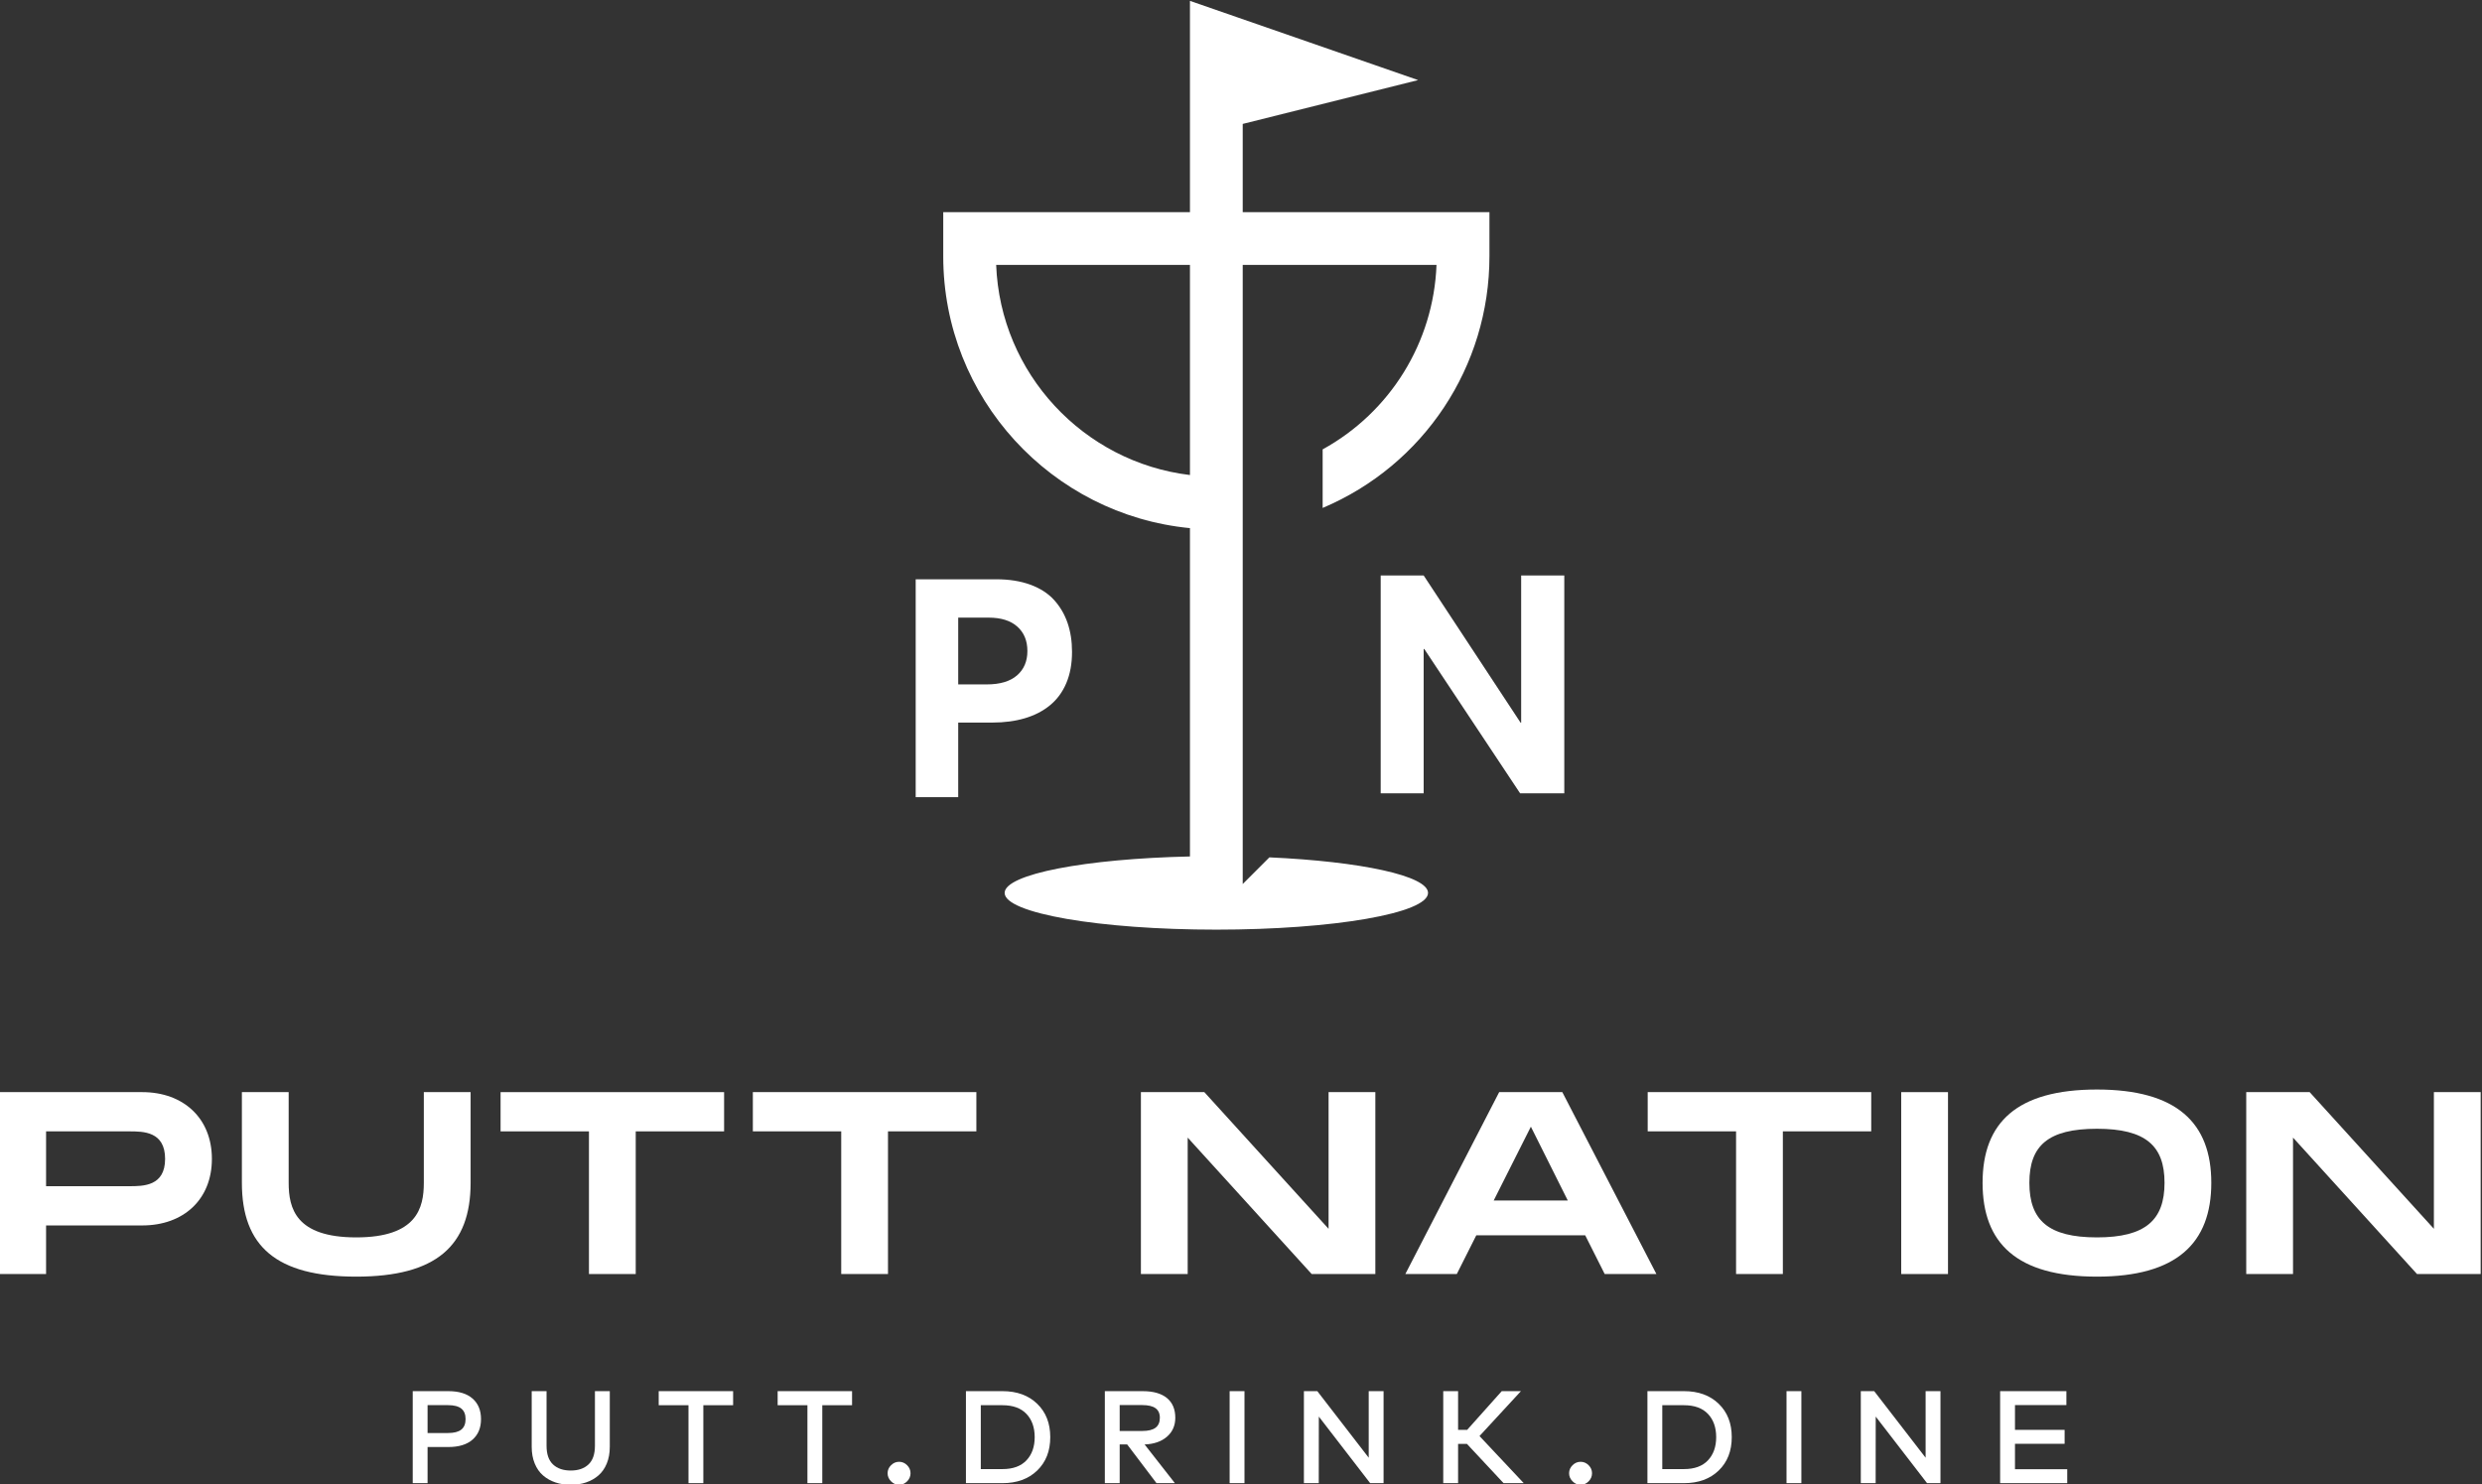 <?xml version="1.0" encoding="UTF-8" standalone="no"?>
<!-- Created with Inkscape (http://www.inkscape.org/) -->

<svg
   version="1.1"
   id="svg2"
   xml:space="preserve"
   width="610.666"
   height="365.255"
   viewBox="0 0 610.666 365.255"
   sodipodi:docname="pn-logo-white.svg"
   inkscape:version="1.1.1 (3bf5ae0d25, 2021-09-20)"
   xmlns:inkscape="http://www.inkscape.org/namespaces/inkscape"
   xmlns:sodipodi="http://sodipodi.sourceforge.net/DTD/sodipodi-0.dtd"
   xmlns="http://www.w3.org/2000/svg"
   xmlns:svg="http://www.w3.org/2000/svg"><rect x="0" y="0" width="610.666" height="365.255" fill="#333333" stroke="none"/><defs
     id="defs6"><clipPath
       clipPathUnits="userSpaceOnUse"
       id="clipPath18"><path
         d="M 0,1000 H 1500 V 0 H 0 Z"
         id="path16" /></clipPath></defs><sodipodi:namedview
     id="namedview4"
     pagecolor="#ffffff"
     bordercolor="#666666"
     borderopacity="1.0"
     inkscape:pageshadow="2"
     inkscape:pageopacity="0.0"
     inkscape:pagecheckerboard="0"
     showgrid="false"
     inkscape:zoom="0.43699202"
     inkscape:cx="187.64645"
     inkscape:cy="527.46959"
     inkscape:window-width="1920"
     inkscape:window-height="1013"
     inkscape:window-x="-9"
     inkscape:window-y="-9"
     inkscape:window-maximized="1"
     inkscape:current-layer="g8" /><g
     id="g8"
     inkscape:groupmode="layer"
     inkscape:label="PN Vector File"
     transform="matrix(1.333,0,0,-1.333,-694.667,849.294)"><g
       id="g12"><g
         id="g14"
         clip-path="url(#clipPath18)"><g
           id="g20"
           transform="translate(740.766,549.438)"><path
             d="M 0,0 C -19.624,2.354 -35,18.726 -35.769,38.791 H 0 Z M 14.662,-70.579 9.739,-75.502 V -70.414 0 38.791 H 45.508 C 44.959,24.453 36.945,11.585 24.491,4.734 V -6.078 c 18.702,7.91 30.786,26.14 30.786,46.445 v 8.162 H 9.739 V 64.813 L 42.115,72.908 0,87.532 V 48.529 h -45.537 v -8.162 c 0,-26.152 20.02,-47.709 45.537,-50.169 v -60.612 c -19.279,-0.417 -34.205,-3.268 -34.205,-6.729 0,-3.745 17.495,-6.781 39.074,-6.781 21.58,0 39.075,3.036 39.075,6.781 0,3.159 -12.443,5.811 -29.282,6.564"
             style="fill:#ffffff;fill-opacity:1;fill-rule:nonzero;stroke:none"
             id="path22" /></g><g
           id="g24"
           transform="translate(708.841,512.447)"><path
             d="m 0,0 c -1.28,-1.106 -3.137,-1.66 -5.57,-1.66 h -5.279 v 12.327 h 5.611 c 2.285,0 4.05,-0.552 5.294,-1.656 C 1.299,7.905 1.92,6.403 1.92,4.505 1.92,2.607 1.28,1.104 0,0 m 6.107,-5.5 c 1.299,1.068 2.3,2.432 3,4.09 0.701,1.659 1.05,3.576 1.05,5.749 0,1.971 -0.275,3.759 -0.829,5.363 -0.553,1.602 -1.382,3.011 -2.487,4.227 -1.105,1.217 -2.566,2.156 -4.382,2.821 -1.815,0.664 -3.911,0.995 -6.287,0.995 h -14.87 v -40.217 h 7.849 v 13.765 h 6.274 c 2.229,0 4.243,0.268 6.04,0.802 1.796,0.533 3.345,1.336 4.642,2.405"
             style="fill:#ffffff;fill-opacity:1;fill-rule:nonzero;stroke:none"
             id="path26" /></g><g
           id="g28"
           transform="translate(801.898,530.896)"><path
             d="M 0,0 V -27.17 H -0.111 L -17.995,0 h -7.932 v -40.216 h 7.932 v 26.645 h 0.111 l 17.69,-26.645 H 7.96 V 0 Z"
             style="fill:#ffffff;fill-opacity:1;fill-rule:nonzero;stroke:none"
             id="path30" /></g><g
           id="g32"
           transform="translate(551.605,423.19)"><path
             d="M 0,0 C 0,5.085 -4.027,5.085 -6.617,5.085 H -21.969 V -5.037 h 15.352 c 2.59,0 6.617,0 6.617,5.037 m 8.636,0 c 0,-7.483 -5.228,-12.281 -12.856,-12.281 h -17.749 v -8.971 h -8.635 v 33.58 H -4.22 C 3.408,12.328 8.636,7.484 8.636,0"
             style="fill:#ffffff;fill-opacity:1;fill-rule:nonzero;stroke:none"
             id="path34" /></g><g
           id="g36"
           transform="translate(586.883,401.458)"><path
             d="m 0,0 c -14.773,0 -21.106,5.613 -21.106,17.319 v 16.742 h 8.635 V 17.319 c 0,-4.702 1.296,-10.074 12.471,-10.074 11.179,0 12.475,5.42 12.475,10.074 V 34.061 H 21.11 V 17.319 C 21.11,5.66 14.729,0 0,0"
             style="fill:#ffffff;fill-opacity:1;fill-rule:nonzero;stroke:none"
             id="path38" /></g><g
           id="g40"
           transform="translate(654.782,428.275)"><path
             d="m 0,0 h -16.312 v -26.337 h -8.633 V 0 H -41.257 V 7.243 H 0 Z"
             style="fill:#ffffff;fill-opacity:1;fill-rule:nonzero;stroke:none"
             id="path42" /></g><g
           id="g44"
           transform="translate(701.343,428.275)"><path
             d="m 0,0 h -16.312 v -26.337 h -8.632 V 0 H -41.256 V 7.243 H 0 Z"
             style="fill:#ffffff;fill-opacity:1;fill-rule:nonzero;stroke:none"
             id="path46" /></g><g
           id="g48"
           transform="translate(774.984,435.519)"><path
             d="M 0,0 V -33.58 H -11.751 L -34.636,-8.395 V -33.58 h -8.635 V 0 h 11.706 L -8.633,-25.233 V 0 Z"
             style="fill:#ffffff;fill-opacity:1;fill-rule:nonzero;stroke:none"
             id="path50" /></g><g
           id="g52"
           transform="translate(810.503,415.515)"><path
             d="M 0,0 -6.811,13.625 -13.671,0 Z m 3.216,-6.428 h -20.103 l -3.597,-7.148 h -9.498 l 17.319,33.58 h 11.655 l 17.367,-33.58 H 6.813 Z"
             style="fill:#ffffff;fill-opacity:1;fill-rule:nonzero;stroke:none"
             id="path54" /></g><g
           id="g56"
           transform="translate(866.512,428.275)"><path
             d="m 0,0 h -16.312 v -26.337 h -8.635 V 0 H -41.259 V 7.243 H 0 Z"
             style="fill:#ffffff;fill-opacity:1;fill-rule:nonzero;stroke:none"
             id="path58" /></g><path
           d="m 880.681,401.938 h -8.636 v 33.58 h 8.636 z"
           style="fill:#ffffff;fill-opacity:1;fill-rule:nonzero;stroke:none"
           id="path60" /><g
           id="g62"
           transform="translate(920.648,418.777)"><path
             d="m 0,0 c 0,6.812 -3.456,9.979 -12.474,9.979 -9.018,0 -12.473,-3.12 -12.473,-9.979 0,-6.908 3.503,-10.074 12.473,-10.074 C -3.503,-10.074 0,-6.86 0,0 m -33.584,0 c 0,11.13 6.334,17.222 21.11,17.222 14.729,0 21.107,-6.141 21.107,-17.222 0,-11.13 -6.378,-17.319 -21.107,-17.319 -14.776,0 -21.11,6.14 -21.11,17.319"
             style="fill:#ffffff;fill-opacity:1;fill-rule:nonzero;stroke:none"
             id="path64" /></g><g
           id="g66"
           transform="translate(979,435.519)"><path
             d="M 0,0 V -33.58 H -11.754 L -34.636,-8.395 V -33.58 h -8.635 V 0 h 11.706 L -8.636,-25.233 V 0 Z"
             style="fill:#ffffff;fill-opacity:1;fill-rule:nonzero;stroke:none"
             id="path68" /></g><g
           id="g70"
           transform="translate(600.051,377.734)"><path
             d="m 0,0 v -5.145 h 3.773 c 1.109,0 1.925,0.211 2.451,0.632 0.526,0.42 0.789,1.067 0.789,1.941 0,0.873 -0.263,1.52 -0.789,1.941 C 5.698,-0.21 4.882,0 3.773,0 Z m 0,-7.729 v -6.672 H -2.741 V 2.583 h 6.587 c 1.933,0 3.42,-0.456 4.459,-1.37 1.04,-0.913 1.558,-2.176 1.558,-3.785 0,-1.61 -0.518,-2.871 -1.558,-3.786 C 7.266,-7.271 5.779,-7.729 3.846,-7.729 Z"
             style="fill:#ffffff;fill-opacity:1;fill-rule:nonzero;stroke:none"
             id="path72" /></g><g
           id="g74"
           transform="translate(633.682,370.031)"><path
             d="m 0,0 c 0,-1.15 -0.187,-2.174 -0.559,-3.076 -0.372,-0.903 -0.884,-1.636 -1.541,-2.202 -0.655,-0.567 -1.415,-0.994 -2.28,-1.286 -0.865,-0.291 -1.807,-0.438 -2.827,-0.438 -1.019,0 -1.961,0.147 -2.826,0.438 -0.865,0.292 -1.625,0.719 -2.28,1.286 -0.657,0.566 -1.169,1.299 -1.541,2.202 -0.373,0.902 -0.559,1.926 -0.559,3.076 v 10.286 h 2.741 V 0.206 c 0,-1.554 0.399,-2.705 1.196,-3.453 0.797,-0.748 1.886,-1.121 3.269,-1.121 1.384,0 2.473,0.373 3.27,1.121 0.797,0.748 1.195,1.899 1.195,3.453 v 10.08 H 0 Z"
             style="fill:#ffffff;fill-opacity:1;fill-rule:nonzero;stroke:none"
             id="path76" /></g><g
           id="g78"
           transform="translate(656.445,377.722)"><path
             d="M 0,0 H -5.496 V -14.389 H -8.237 V 0 h -5.496 V 2.596 H 0 Z"
             style="fill:#ffffff;fill-opacity:1;fill-rule:nonzero;stroke:none"
             id="path80" /></g><g
           id="g82"
           transform="translate(678.399,377.722)"><path
             d="M 0,0 H -5.496 V -14.389 H -8.237 V 0 h -5.496 V 2.596 H 0 Z"
             style="fill:#ffffff;fill-opacity:1;fill-rule:nonzero;stroke:none"
             id="path84" /></g><g
           id="g86"
           transform="translate(688.562,366.646)"><path
             d="m 0,0 c 0.42,-0.421 0.63,-0.915 0.63,-1.48 0,-0.575 -0.21,-1.074 -0.63,-1.499 -0.421,-0.423 -0.914,-0.637 -1.479,-0.637 -0.567,0 -1.063,0.215 -1.487,0.643 -0.426,0.43 -0.638,0.926 -0.638,1.493 0,0.565 0.212,1.059 0.638,1.48 0.424,0.42 0.92,0.631 1.487,0.631 C -0.914,0.631 -0.421,0.42 0,0"
             style="fill:#ffffff;fill-opacity:1;fill-rule:nonzero;stroke:none"
             id="path88" /></g><g
           id="g90"
           transform="translate(702.16,377.722)"><path
             d="m 0,0 v -11.792 h 4.003 c 1.933,0 3.407,0.537 4.422,1.613 1.015,1.076 1.523,2.503 1.523,4.283 0,1.795 -0.508,3.227 -1.523,4.295 C 7.41,-0.534 5.936,0 4.003,0 Z m 4.003,2.596 c 2.662,0 4.797,-0.777 6.406,-2.329 1.61,-1.553 2.414,-3.607 2.414,-6.163 0,-2.556 -0.804,-4.61 -2.414,-6.163 -1.609,-1.553 -3.744,-2.33 -6.406,-2.33 H -2.742 V 2.596 Z"
             style="fill:#ffffff;fill-opacity:1;fill-rule:nonzero;stroke:none"
             id="path92" /></g><g
           id="g94"
           transform="translate(727.796,377.747)"><path
             d="m 0,0 v -4.78 h 4.173 c 1.101,0 1.916,0.199 2.445,0.599 0.53,0.401 0.796,1.014 0.796,1.839 0,0.8 -0.27,1.39 -0.808,1.771 C 6.068,-0.191 5.258,0 4.173,0 Z m 4.247,2.57 c 1.948,0 3.44,-0.422 4.471,-1.266 1.031,-0.847 1.547,-2.062 1.547,-3.646 0,-1.44 -0.513,-2.604 -1.536,-3.494 -1.024,-0.891 -2.4,-1.367 -4.13,-1.433 l 5.593,-7.145 H 6.794 L 1.383,-7.269 H 0 v -7.145 H -2.741 V 2.57 Z"
             style="fill:#ffffff;fill-opacity:1;fill-rule:nonzero;stroke:none"
             id="path96" /></g><path
           d="m 750.83,363.333 h -2.741 v 16.984 h 2.741 z"
           style="fill:#ffffff;fill-opacity:1;fill-rule:nonzero;stroke:none"
           id="path98" /><g
           id="g100"
           transform="translate(776.503,363.333)"><path
             d="M 0,0 H -2.475 L -11.951,12.29 -11.963,0 h -2.741 v 16.984 h 2.475 L -2.742,4.696 V 16.984 H 0 Z"
             style="fill:#ffffff;fill-opacity:1;fill-rule:nonzero;stroke:none"
             id="path102" /></g><g
           id="g104"
           transform="translate(791.894,370.576)"><path
             d="M 0,0 H -1.637 V -7.243 H -4.378 V 9.741 h 2.741 V 2.596 H 0.037 L 6.418,9.741 H 9.961 L 2.317,1.455 10.482,-7.243 H 6.759 Z"
             style="fill:#ffffff;fill-opacity:1;fill-rule:nonzero;stroke:none"
             id="path106" /></g><g
           id="g108"
           transform="translate(814.349,366.646)"><path
             d="m 0,0 c 0.42,-0.421 0.63,-0.915 0.63,-1.48 0,-0.575 -0.21,-1.074 -0.63,-1.499 -0.421,-0.423 -0.914,-0.637 -1.48,-0.637 -0.566,0 -1.063,0.215 -1.486,0.643 -0.426,0.43 -0.638,0.926 -0.638,1.493 0,0.565 0.212,1.059 0.638,1.48 0.423,0.42 0.92,0.631 1.486,0.631 C -0.914,0.631 -0.421,0.42 0,0"
             style="fill:#ffffff;fill-opacity:1;fill-rule:nonzero;stroke:none"
             id="path110" /></g><g
           id="g112"
           transform="translate(827.945,377.722)"><path
             d="m 0,0 v -11.792 h 4.004 c 1.933,0 3.407,0.537 4.422,1.613 1.015,1.076 1.523,2.503 1.523,4.283 0,1.795 -0.508,3.227 -1.523,4.295 C 7.411,-0.534 5.937,0 4.004,0 Z m 4.004,2.596 c 2.662,0 4.797,-0.777 6.406,-2.329 1.61,-1.553 2.414,-3.607 2.414,-6.163 0,-2.556 -0.804,-4.61 -2.414,-6.163 -1.609,-1.553 -3.744,-2.33 -6.406,-2.33 H -2.741 V 2.596 Z"
             style="fill:#ffffff;fill-opacity:1;fill-rule:nonzero;stroke:none"
             id="path114" /></g><path
           d="m 853.619,363.333 h -2.741 v 16.984 h 2.741 z"
           style="fill:#ffffff;fill-opacity:1;fill-rule:nonzero;stroke:none"
           id="path116" /><g
           id="g118"
           transform="translate(879.291,363.333)"><path
             d="M 0,0 H -2.475 L -11.95,12.29 -11.962,0 h -2.741 v 16.984 h 2.474 L -2.741,4.696 V 16.984 H 0 Z"
             style="fill:#ffffff;fill-opacity:1;fill-rule:nonzero;stroke:none"
             id="path120" /></g><g
           id="g122"
           transform="translate(902.69,363.333)"><path
             d="m 0,0 h -12.387 v 16.984 h 12.23 v -2.57 H -9.646 V 9.839 h 9.162 V 7.267 H -9.646 V 2.572 H 0 Z"
             style="fill:#ffffff;fill-opacity:1;fill-rule:nonzero;stroke:none"
             id="path124" /></g></g></g></g></svg>
